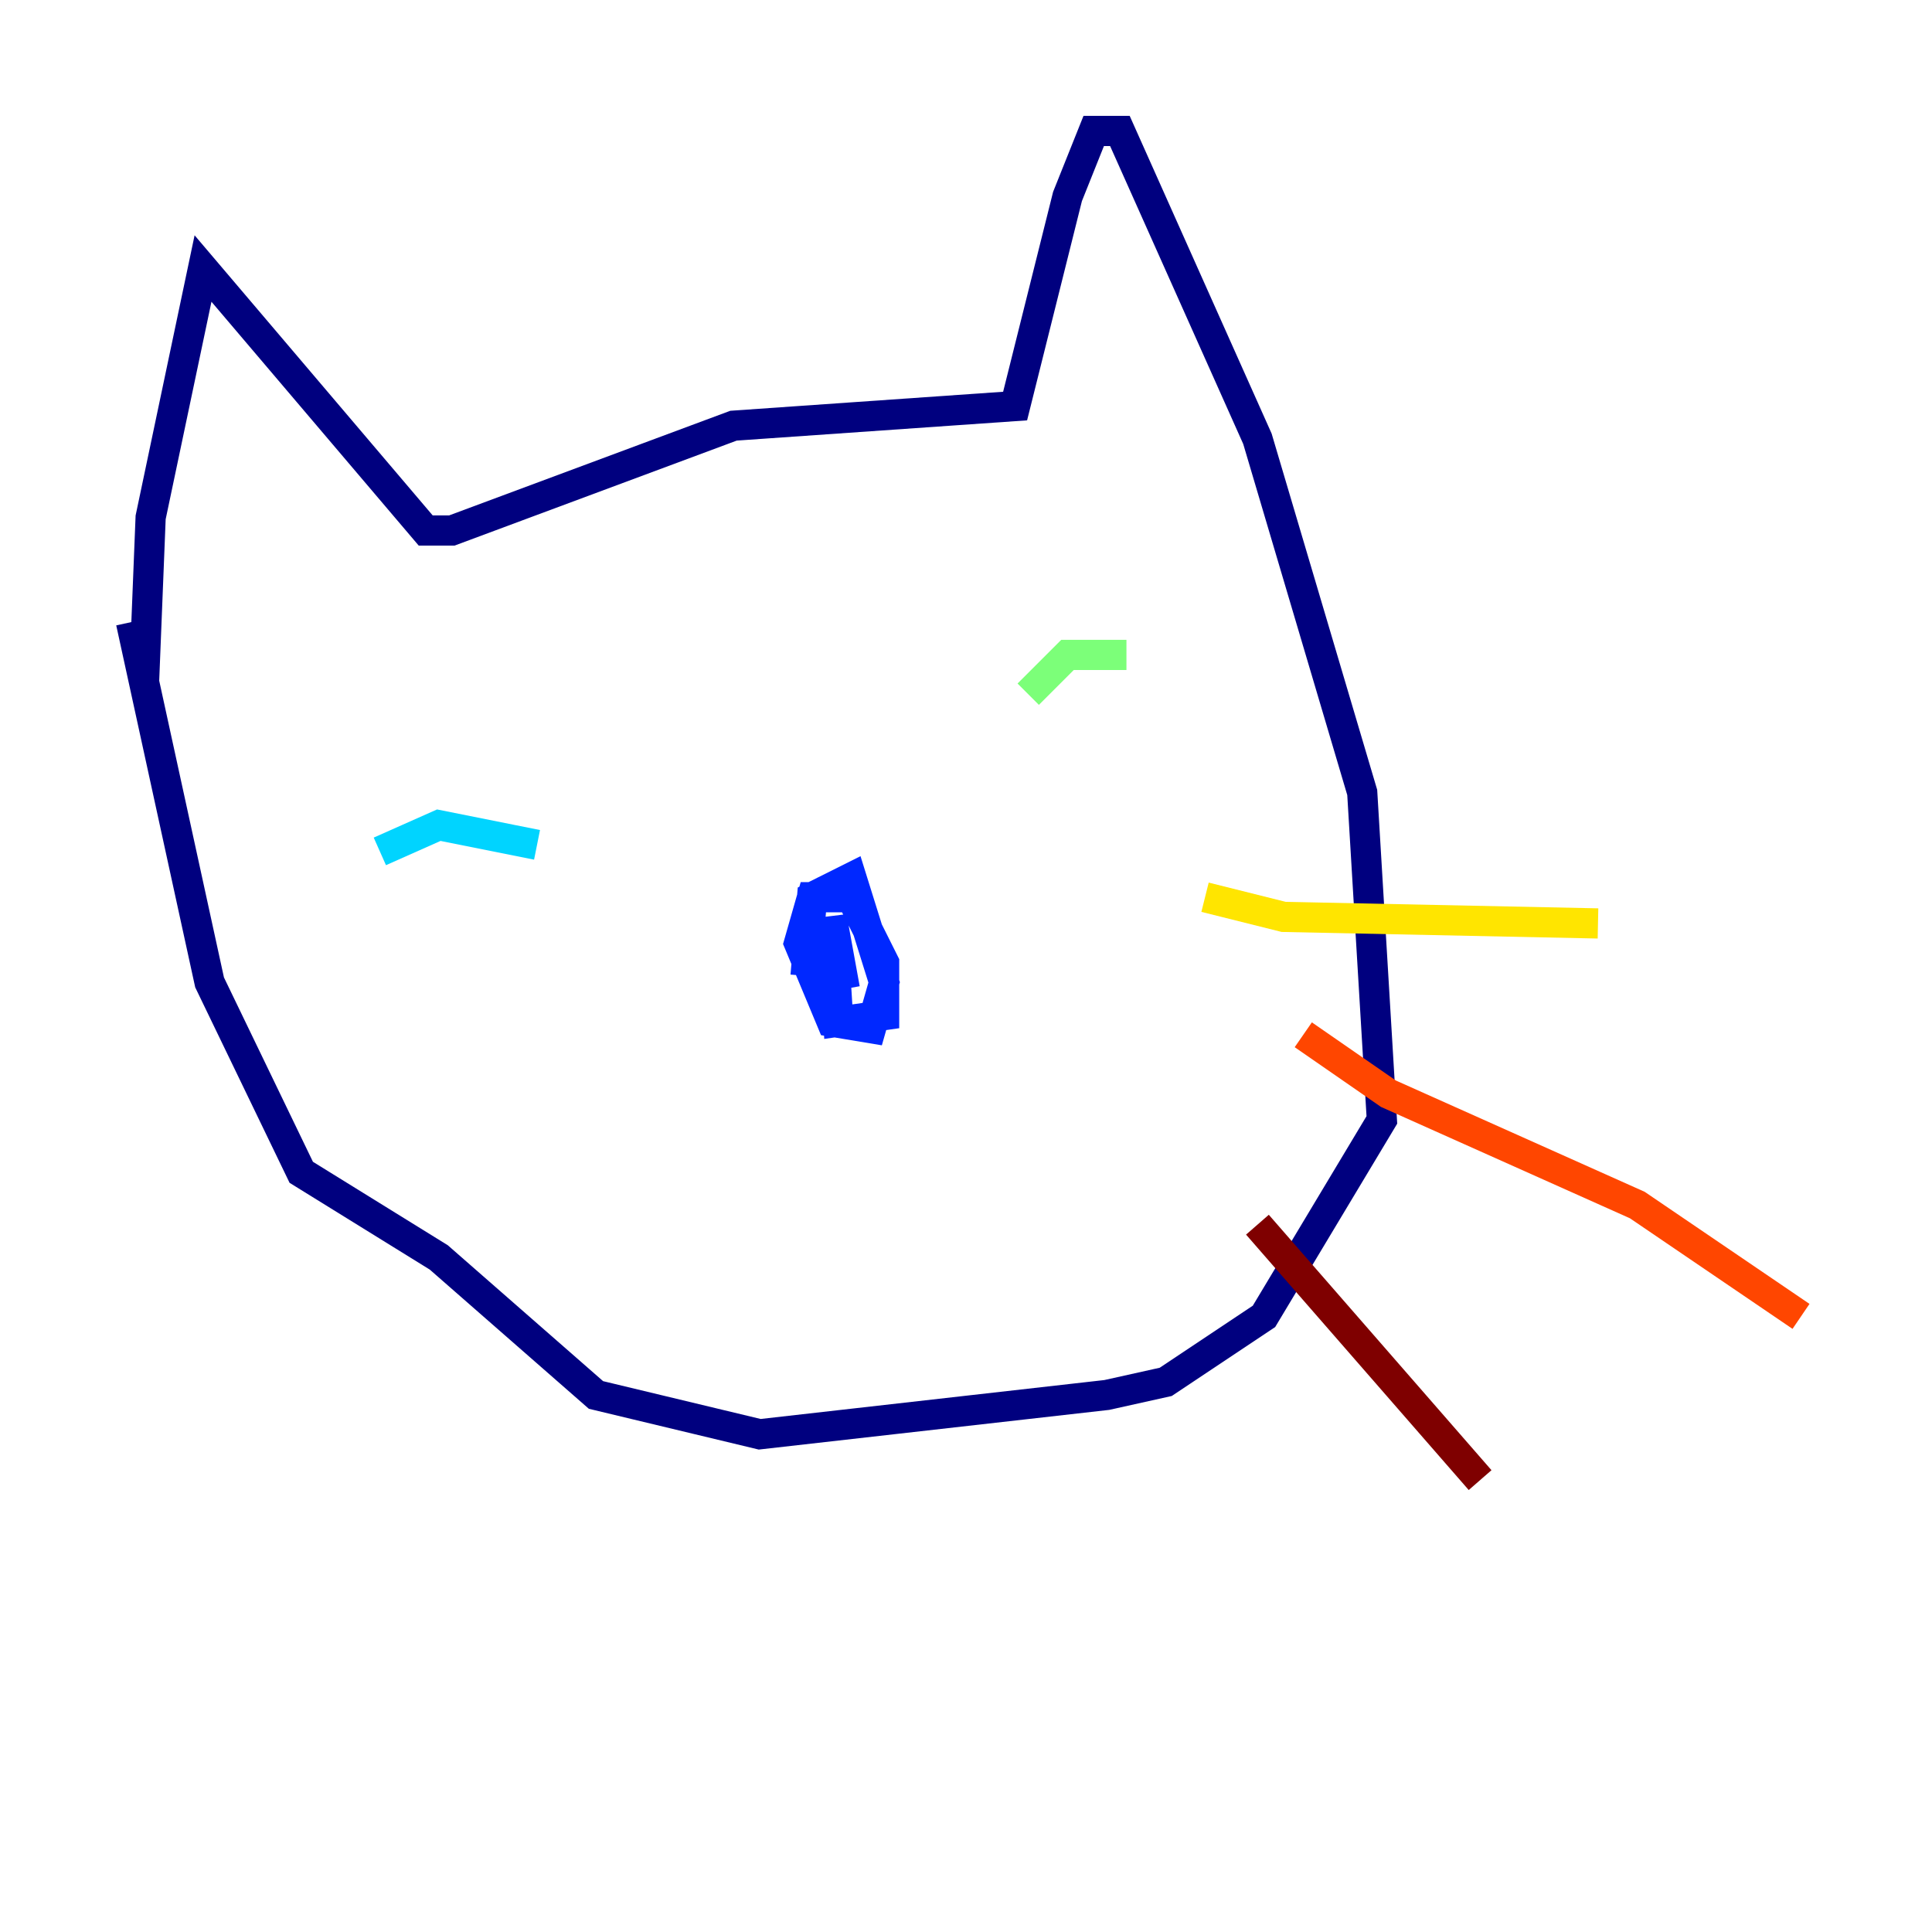 <?xml version="1.0" encoding="utf-8" ?>
<svg baseProfile="tiny" height="128" version="1.2" viewBox="0,0,128,128" width="128" xmlns="http://www.w3.org/2000/svg" xmlns:ev="http://www.w3.org/2001/xml-events" xmlns:xlink="http://www.w3.org/1999/xlink"><defs /><polyline fill="none" points="9.546,45.125 9.98,34.278 13.451,17.79 28.203,35.146 29.939,35.146 48.597,28.203 67.254,26.902 70.725,13.017 72.461,8.678 74.197,8.678 83.308,29.071 90.251,52.502 91.552,74.197 83.742,87.214 77.234,91.552 73.329,92.42 50.332,95.024 39.485,92.42 29.071,83.308 19.959,77.668 13.885,65.085 8.678,41.22" stroke="#00007f" stroke-width="2" /><polyline fill="none" points="53.37,64.651 53.803,59.444 56.407,58.142 58.576,65.085 57.709,68.122 55.105,67.688 52.936,62.481 53.803,59.444 56.407,59.444 58.576,63.783 58.576,67.254 55.539,67.688 55.105,60.746 55.973,65.519" stroke="#0028ff" stroke-width="2" /><polyline fill="none" points="35.58,55.973 29.071,54.671 25.166,56.407" stroke="#00d4ff" stroke-width="2" /><polyline fill="none" points="68.122,45.993 70.725,43.39 74.63,43.39" stroke="#7cff79" stroke-width="2" /><polyline fill="none" points="79.837,59.444 85.044,60.746 105.871,61.18" stroke="#ffe500" stroke-width="2" /><polyline fill="none" points="86.346,68.556 91.986,72.461 108.475,79.837 119.322,87.214" stroke="#ff4600" stroke-width="2" /><polyline fill="none" points="83.308,81.139 98.061,98.061" stroke="#7f0000" stroke-width="2" /></svg>